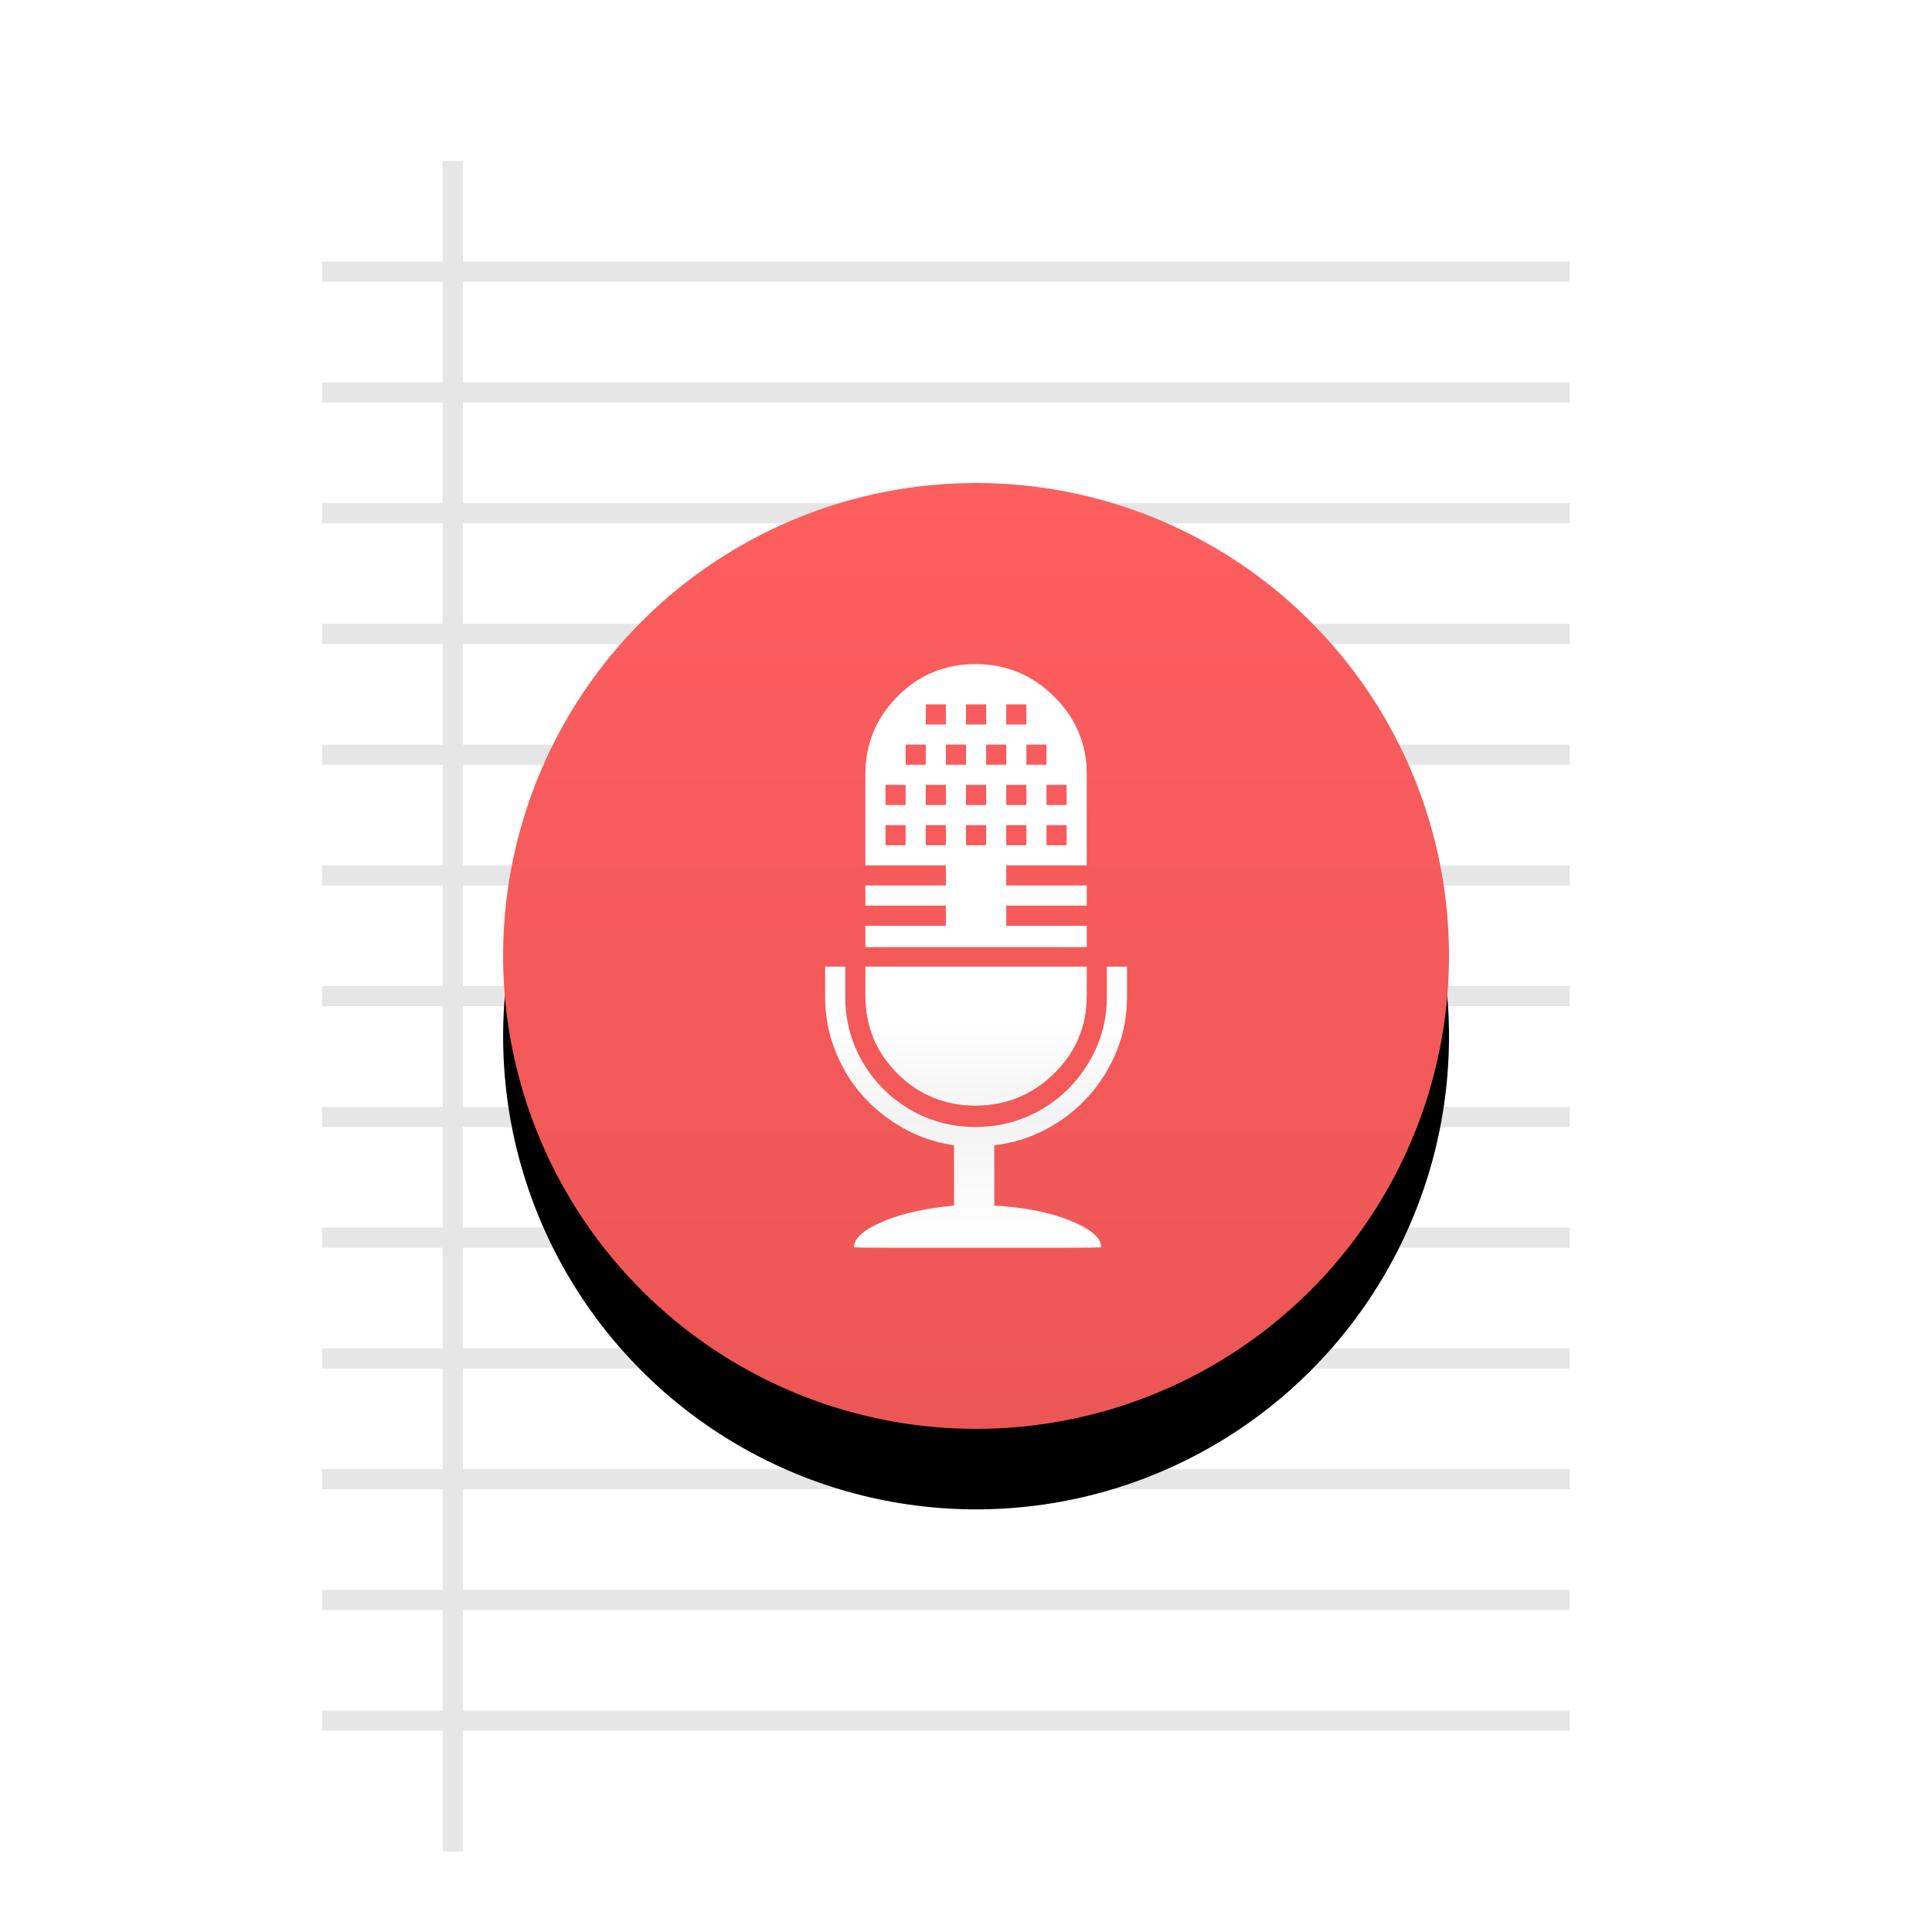 <?xml version="1.0" encoding="UTF-8"?>
<svg width="96px" height="96px" viewBox="0 0 96 96" version="1.1" xmlns="http://www.w3.org/2000/svg" xmlns:xlink="http://www.w3.org/1999/xlink">
    <title>apps/96/deepin-voice-note</title>
    <defs>
        <filter x="-9.2%" y="-6.0%" width="118.4%" height="116.7%" filterUnits="objectBoundingBox" id="filter-1">
            <feOffset dx="0" dy="2" in="SourceAlpha" result="shadowOffsetOuter1"></feOffset>
            <feGaussianBlur stdDeviation="2" in="shadowOffsetOuter1" result="shadowBlurOuter1"></feGaussianBlur>
            <feColorMatrix values="0 0 0 0 0   0 0 0 0 0   0 0 0 0 0  0 0 0 0.2 0" type="matrix" in="shadowBlurOuter1" result="shadowMatrixOuter1"></feColorMatrix>
            <feMerge>
                <feMergeNode in="shadowMatrixOuter1"></feMergeNode>
                <feMergeNode in="SourceGraphic"></feMergeNode>
            </feMerge>
        </filter>
        <linearGradient x1="50%" y1="0%" x2="50%" y2="100%" id="linearGradient-2">
            <stop stop-color="#FD5E5E" offset="0%"></stop>
            <stop stop-color="#ED5656" offset="100%"></stop>
        </linearGradient>
        <circle id="path-3" cx="23.5" cy="23.5" r="23.5"></circle>
        <filter x="-23.4%" y="-14.9%" width="146.8%" height="146.8%" filterUnits="objectBoundingBox" id="filter-4">
            <feOffset dx="0" dy="4" in="SourceAlpha" result="shadowOffsetOuter1"></feOffset>
            <feGaussianBlur stdDeviation="3" in="shadowOffsetOuter1" result="shadowBlurOuter1"></feGaussianBlur>
            <feColorMatrix values="0 0 0 0 0.973   0 0 0 0 0.173   0 0 0 0 0.277  0 0 0 0.4 0" type="matrix" in="shadowBlurOuter1"></feColorMatrix>
        </filter>
        <linearGradient x1="50%" y1="41.436%" x2="50%" y2="100%" id="linearGradient-5">
            <stop stop-color="#FFFFFF" offset="0%"></stop>
            <stop stop-color="#FFFFFF" offset="34.088%"></stop>
            <stop stop-color="#F3F3F3" offset="62.702%"></stop>
            <stop stop-color="#FFFFFF" offset="100%"></stop>
        </linearGradient>
    </defs>
    <g id="apps/96/deepin-voice-note" stroke="none" stroke-width="1" fill="none" fill-rule="evenodd">
        <g id="Group-2" filter="url(#filter-1)" transform="translate(10, 6)">
            <rect id="Rectangle-3" fill="#FFFFFF" x="0" y="0" width="76" height="84" rx="10"></rect>
            <path d="M13,0 L13,5 L68,5 L68,6 L13,6 L13,11 L68,11 L68,12 L13,12 L13,17 L68,17 L68,18 L13,18 L13,23 L68,23 L68,24 L13,24 L13,29 L68,29 L68,30 L13,30 L13,35 L68,35 L68,36 L13,36 L13,41 L68,41 L68,42 L13,42 L13,47 L68,47 L68,48 L13,48 L13,53 L68,53 L68,54 L13,54 L13,59 L68,59 L68,60 L13,60 L13,65 L68,65 L68,66 L13,66 L13,71 L68,71 L68,72 L13,72 L13,77 L68,77 L68,78 L13,78 L13,84 L12,84 L12,78 L6,78 L6,77 L12,77 L12,72 L6,72 L6,71 L12,71 L12,66 L6,66 L6,65 L12,65 L12,60 L6,60 L6,59 L12,59 L12,54 L6,54 L6,53 L12,53 L12,48 L6,48 L6,47 L12,47 L12,42 L6,42 L6,41 L12,41 L12,36 L6,36 L6,35 L12,35 L12,30 L6,30 L6,29 L12,29 L12,24 L6,24 L6,23 L12,23 L12,18 L6,18 L6,17 L12,17 L12,12 L6,12 L6,11 L12,11 L12,6 L6,6 L6,5 L12,5 L12,0 L13,0 Z" id="Combined-Shape" fill-opacity="0.1" fill="#000000"></path>
        </g>
        <g id="Group-2" transform="translate(25, 24)">
            <g id="椭圆形">
                <use fill="black" fill-opacity="1" filter="url(#filter-4)" xlink:href="#path-3"></use>
                <use fill="url(#linearGradient-2)" fill-rule="evenodd" xlink:href="#path-3"></use>
            </g>
            <path d="M31,25.531 L31,24.031 L30,24.031 L30,25.531 C30,26.427 29.828,27.266 29.484,28.047 C29.141,28.828 28.672,29.516 28.078,30.109 C27.484,30.703 26.792,31.167 26,31.5 C25.208,31.833 24.365,32 23.469,32 L23.469,32 C22.573,32 21.734,31.833 20.953,31.5 C20.172,31.167 19.484,30.703 18.891,30.109 C18.297,29.516 17.833,28.828 17.5,28.047 C17.167,27.266 17,26.427 17,25.531 L17,24.031 L16,24.031 L16,25.531 C16,26.469 16.167,27.359 16.5,28.203 C16.833,29.047 17.286,29.792 17.859,30.438 C18.432,31.083 19.109,31.625 19.891,32.062 C20.672,32.5 21.51,32.781 22.406,32.906 L22.406,35.906 C20.99,36.031 19.807,36.297 18.859,36.703 C17.911,37.109 17.438,37.531 17.438,37.969 C17.438,37.99 18.078,38 19.359,38 C20.641,38 22.047,38 23.578,38 C25.109,38 26.516,38 27.797,38 C29.078,38 29.719,37.99 29.719,37.969 C29.719,37.51 29.208,37.073 28.188,36.656 C27.167,36.24 25.906,35.99 24.406,35.906 L24.406,32.906 C25.323,32.802 26.182,32.536 26.984,32.109 C27.786,31.682 28.484,31.141 29.078,30.484 C29.672,29.828 30.141,29.078 30.484,28.234 C30.828,27.391 31,26.49 31,25.531 Z M23.469,30.938 C24.99,30.938 26.292,30.406 27.375,29.344 C28.458,28.281 29,26.99 29,25.469 L29,24.031 L18,24.031 L18,25.469 C18,26.99 18.531,28.281 19.594,29.344 C20.656,30.406 21.948,30.938 23.469,30.938 Z M23.469,9 C24.99,9 26.292,9.536 27.375,10.609 C28.458,11.682 29,12.969 29,14.469 L29,19 L25,19 L25,20 L29,20 L29,21 L25,21 L25,22 L29,22 L29,23.062 L18,23.062 L18,22 L22,22 L22,21 L18,21 L18,20 L22,20 L22,19 L18,19 L18,14.469 C18,12.969 18.531,11.682 19.594,10.609 C20.656,9.536 21.948,9 23.469,9 Z M28,17 L27,17 L27,18 L28,18 L28,17 Z M26,17 L25,17 L25,18 L26,18 L26,17 Z M24,17 L23,17 L23,18 L24,18 L24,17 Z M22,17 L21,17 L21,18 L22,18 L22,17 Z M20,17 L19,17 L19,18 L20,18 L20,17 Z M28,15 L27,15 L27,16 L28,16 L28,15 Z M26,15 L25,15 L25,16 L26,16 L26,15 Z M24,15 L23,15 L23,16 L24,16 L24,15 Z M22,15 L21,15 L21,16 L22,16 L22,15 Z M20,15 L19,15 L19,16 L20,16 L20,15 Z M21,13 L20,13 L20,14 L21,14 L21,13 Z M23,13 L22,13 L22,14 L23,14 L23,13 Z M25,13 L24,13 L24,14 L25,14 L25,13 Z M27,13 L26,13 L26,14 L27,14 L27,13 Z M22,11 L21,11 L21,12 L22,12 L22,11 Z M24,11 L23,11 L23,12 L24,12 L24,11 Z M26,11 L25,11 L25,12 L26,12 L26,11 Z" id="Page-1" fill="url(#linearGradient-5)"></path>
        </g>
        <g id="Guide-96" transform="translate(3, 3)"></g>
    </g>
</svg>